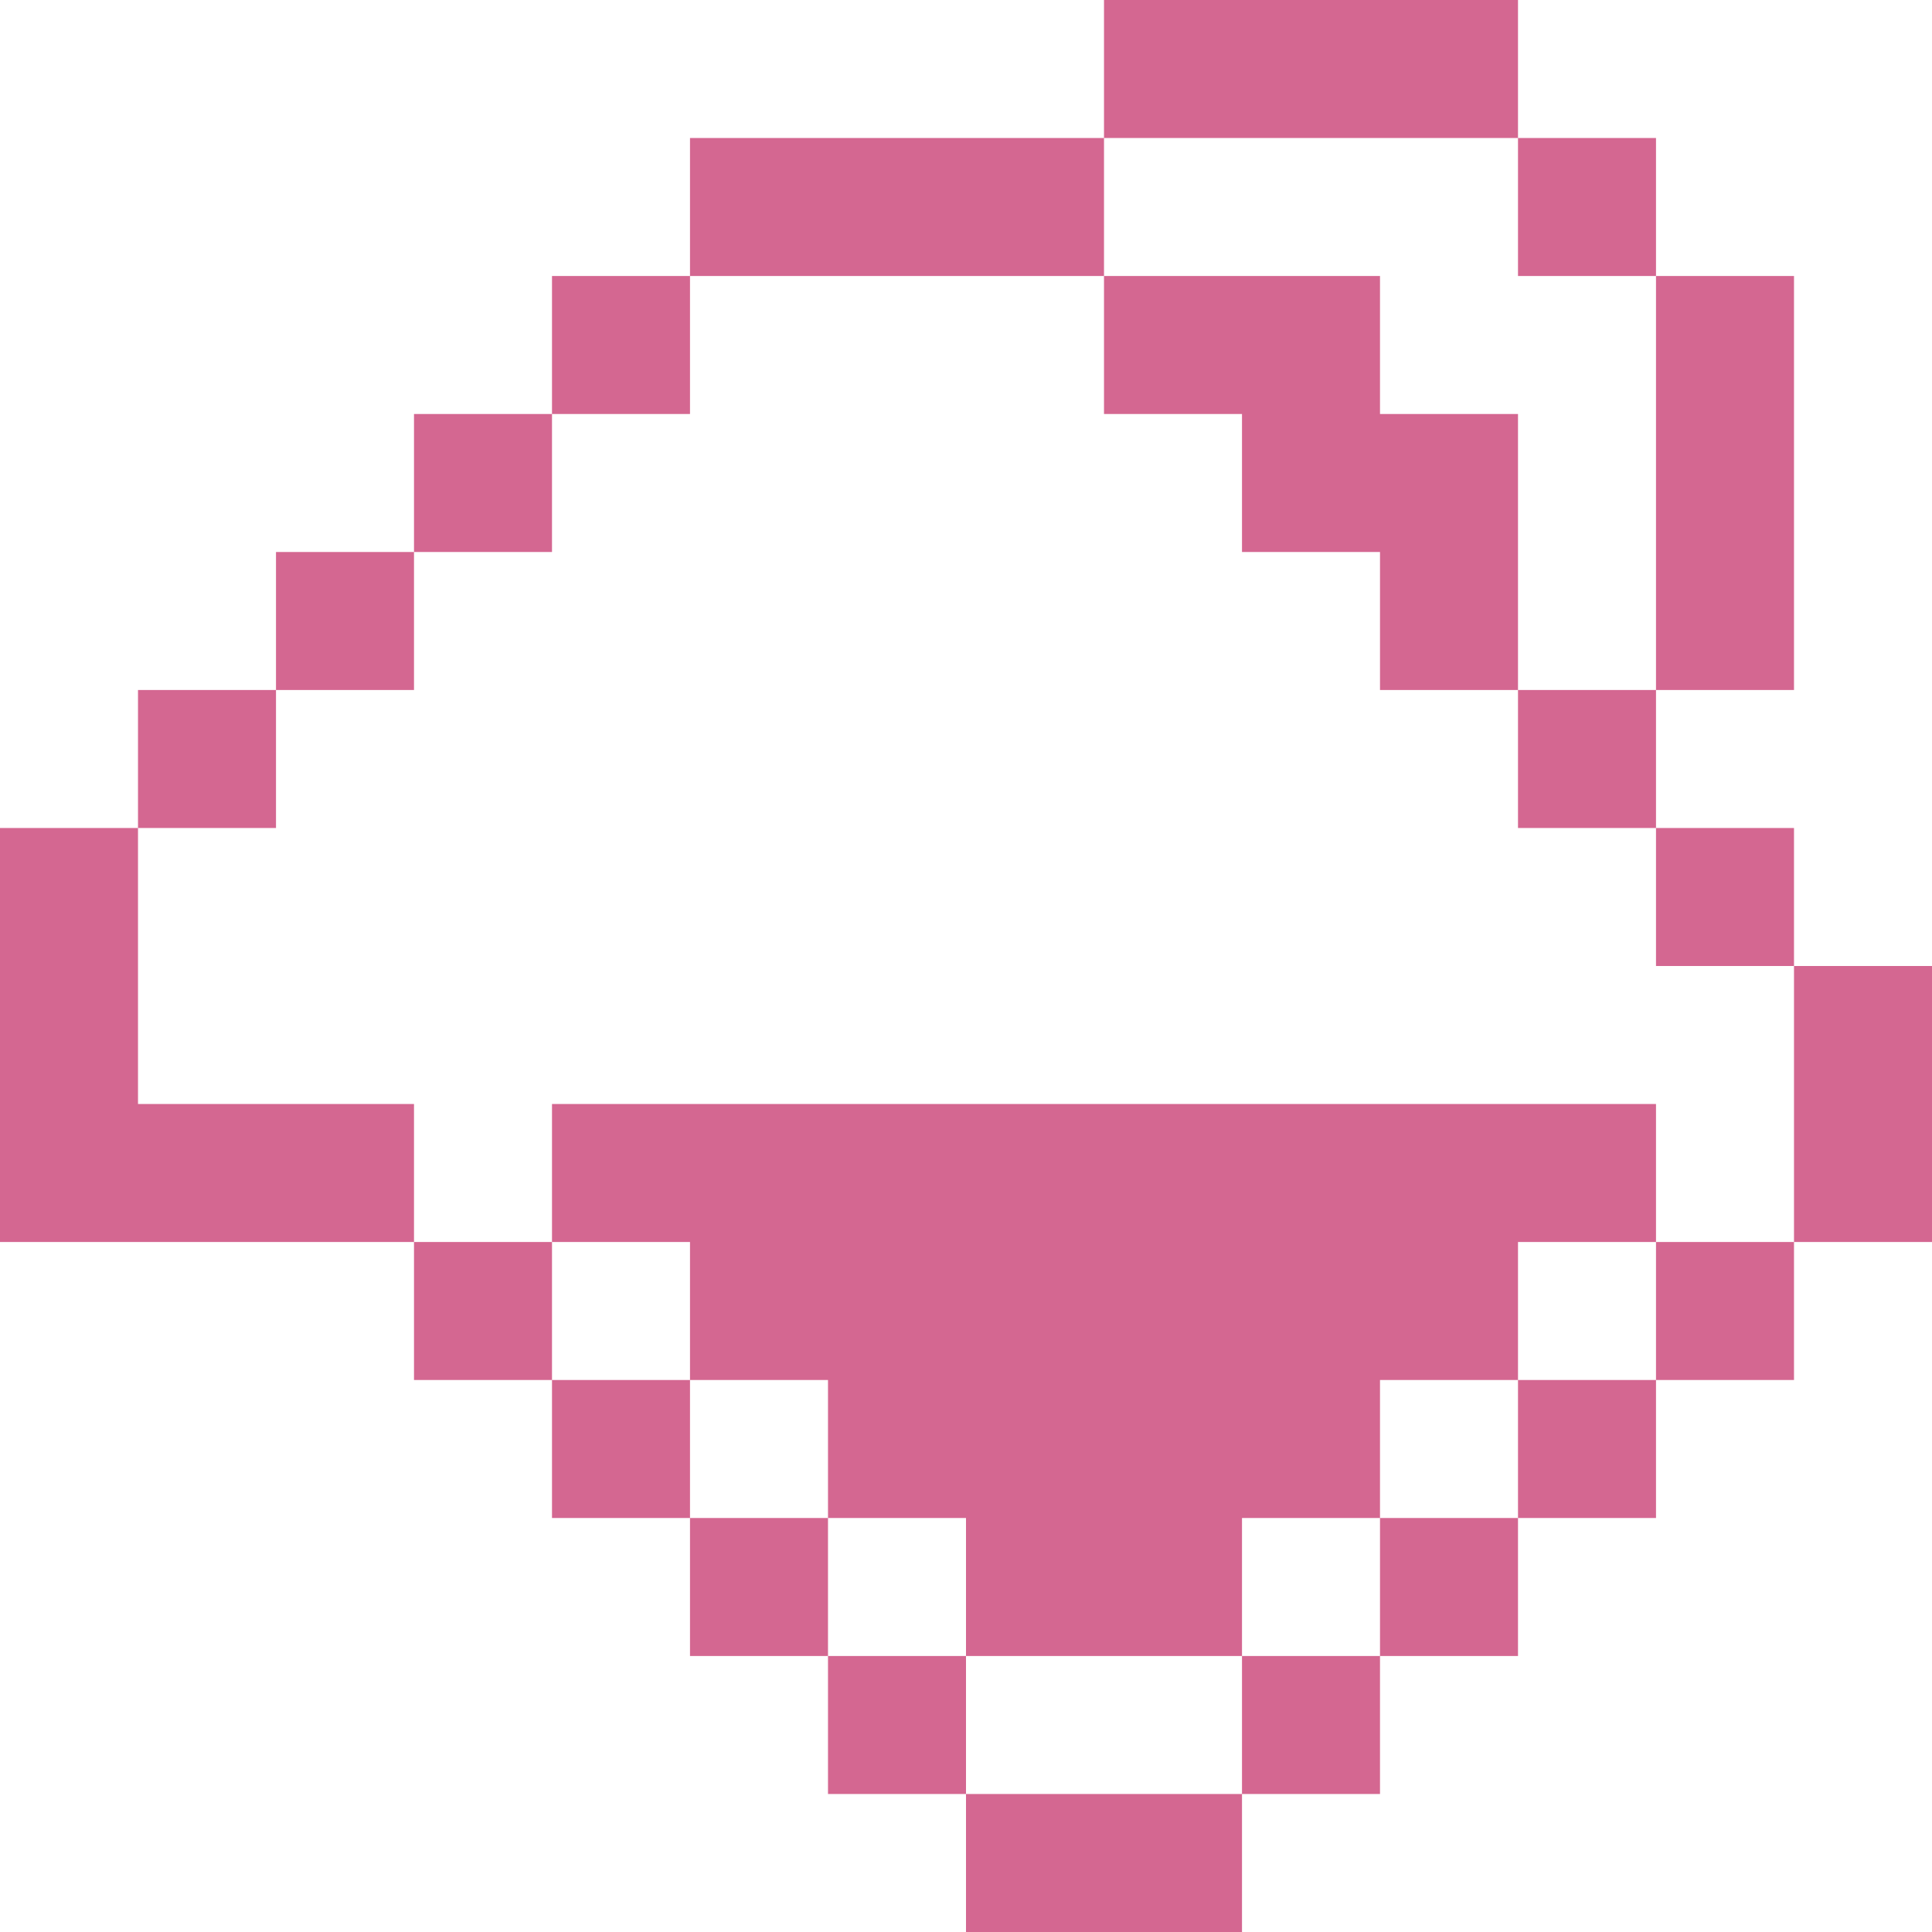 <?xml version="1.0" encoding="UTF-8"?>
<svg width="28px" height="28px" viewBox="0 0 28 28" version="1.1" xmlns="http://www.w3.org/2000/svg" xmlns:xlink="http://www.w3.org/1999/xlink">
    <!-- Generator: Sketch 52.5 (67469) - http://www.bohemiancoding.com/sketch -->
    <title>fill</title>
    <desc>Created with Sketch.</desc>
    <g id="Page-1" stroke="none" stroke-width="1" fill="none" fill-rule="evenodd">
        <g id="Edit" transform="translate(-228, -16)" fill="#D46791">
            <g id="header" transform="translate(-1, -1)">
                <g id="tools" transform="translate(62, 7)">
                    <path d="M187,16 L189,16 L189,20 L187,20 L187,18 L185,18 L185,16 L183,16 L183,14 L187,14 L187,16 Z M179,12 L183,12 L183,14 L179,14 L177,14 L177,12 L179,12 Z M177,28 L175,28 L175,26 L191,26 L191,28 L189,28 L189,30 L187,30 L187,32 L185,32 L185,34 L181,34 L181,32 L179,32 L179,30 L177,30 L177,28 Z M169,26 L173,26 L173,28 L167,28 L167,26 L167,22 L169,22 L169,26 Z M169,20 L171,20 L171,22 L169,22 L169,20 Z M171,18 L173,18 L173,20 L171,20 L171,18 Z M173,16 L175,16 L175,18 L173,18 L173,16 Z M175,14 L177,14 L177,16 L175,16 L175,14 Z M189,12 L191,12 L191,14 L189,14 L189,12 Z M189,20 L191,20 L191,22 L189,22 L189,20 Z M191,22 L193,22 L193,24 L191,24 L191,22 Z M191,28 L193,28 L193,30 L191,30 L191,28 Z M189,30 L191,30 L191,32 L189,32 L189,30 Z M187,32 L189,32 L189,34 L187,34 L187,32 Z M185,34 L187,34 L187,36 L185,36 L185,34 Z M179,34 L181,34 L181,36 L179,36 L179,34 Z M177,32 L179,32 L179,34 L177,34 L177,32 Z M175,30 L177,30 L177,32 L175,32 L175,30 Z M173,28 L175,28 L175,30 L173,30 L173,28 Z M181,36 L185,36 L185,38 L181,38 L181,36 Z M193,24 L195,24 L195,28 L193,28 L193,24 Z M191,14 L193,14 L193,20 L191,20 L191,14 Z M183,10 L189,10 L189,12 L183,12 L183,10 Z" id="fill"></path>
                </g>
            </g>
        </g>
    </g>
</svg>